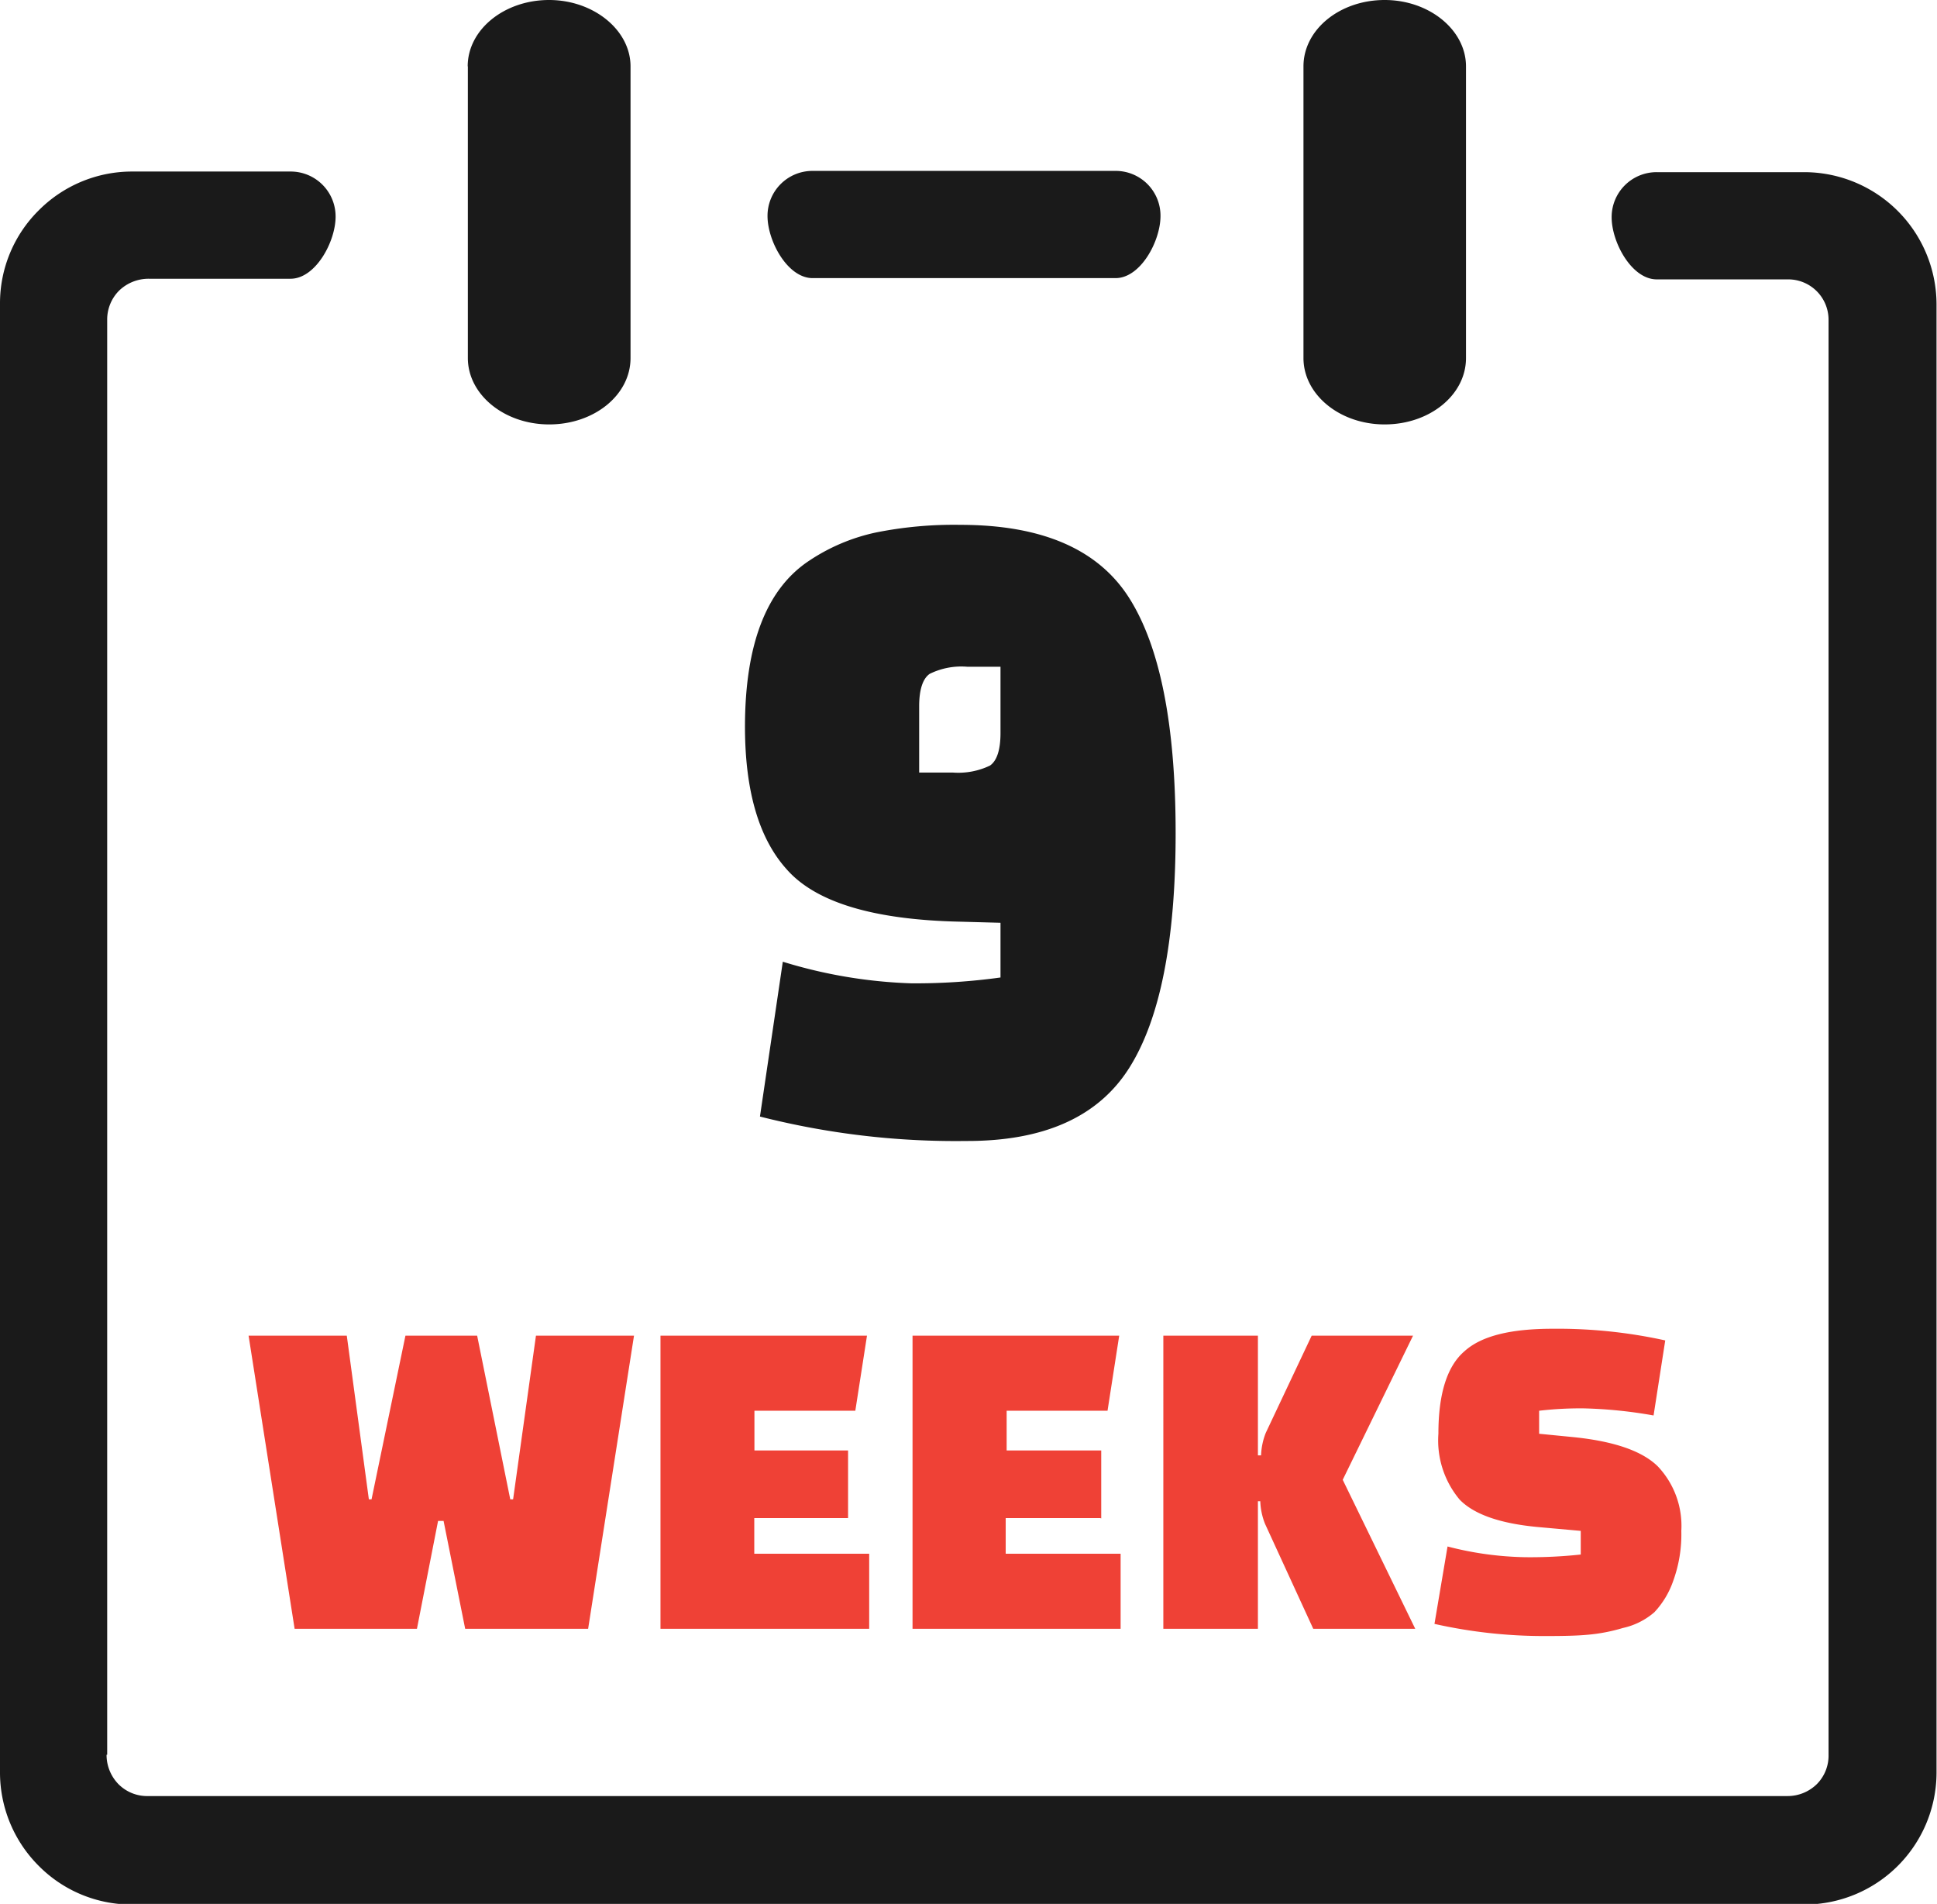 <svg id="Layer_1" data-name="Layer 1" xmlns="http://www.w3.org/2000/svg" viewBox="0 0 122.88 120.76"><defs><style>.cls-1{fill:#ef4136;}.cls-2{fill:#1a1a1a;}</style></defs><title>nine-weeks</title><path class="cls-1" d="M34,84.72h6.22l-2.91,18.59H29.51l-1.37-6.84h-.35l-1.34,6.84H18.69L15.77,84.72H22l1.4,10.38h.17l2.15-10.38h4.55L32.37,95.1h.18L34,84.72ZM53.8,96.29H47.85v2.26h7.29v4.76H41.9V84.72H55l-.74,4.76h-6.4V92H53.8v4.31Zm16,0h-6v2.26h7.29v4.76H57.89V84.72H71l-.74,4.76h-6.4V92h6v4.31Zm10-1.07v8.09h-6V84.72h6v7.59H80a4.25,4.25,0,0,1,.3-1.43l2.91-6.16h6.43l-4.46,9.14,4.6,9.45H83.31l-3.06-6.66a4.25,4.25,0,0,1-.3-1.43ZM91,103l.83-4.91a20.88,20.88,0,0,0,4.93.68,29.85,29.85,0,0,0,3.52-.17V97.1l-2.68-.24q-3.63-.33-5-1.74a5.84,5.84,0,0,1-1.35-4.18q0-3.81,1.65-5.23c1.1-1,3-1.43,5.6-1.43a31.77,31.77,0,0,1,7.14.74l-.74,4.76a29,29,0,0,0-4.43-.45,22.67,22.67,0,0,0-2.83.15v1.46l2.14.21q3.9.39,5.39,1.86a5.49,5.49,0,0,1,1.49,4.09,8.61,8.61,0,0,1-.51,3.16,5.54,5.54,0,0,1-1.2,2,4.52,4.52,0,0,1-2,1,11,11,0,0,1-2.25.43c-.64.06-1.5.08-2.57.08A31.72,31.72,0,0,1,91,103Z"/><path class="cls-2" d="M82.69,4.21C82.69,1.87,85,0,87.84,0S93,1.91,93,4.21v18.5c0,2.34-2.3,4.21-5.16,4.21s-5.15-1.9-5.15-4.21V4.21ZM58.31,44.8V49h2.12a4.64,4.64,0,0,0,2.37-.44c.44-.3.67-1,.67-2.06V42.29H61.36a4.54,4.54,0,0,0-2.38.45c-.44.3-.67,1-.67,2.06Zm5.16,13.73-2.58-.07q-8.25-.18-11-3.34-2.62-2.92-2.63-9,0-7.87,4.08-10.56a12.18,12.18,0,0,1,4.25-1.79,25.06,25.06,0,0,1,5.33-.48q7.78,0,10.72,4.65t2.94,14.9q0,10.23-2.94,14.89T61.3,72.37a50.38,50.38,0,0,1-13.09-1.55L49.66,61a31,31,0,0,0,8.14,1.37A39.29,39.29,0,0,0,63.47,62V58.53ZM29.67,4.21C29.67,1.87,32,0,34.83,0S40,1.91,40,4.21v18.5c0,2.34-2.3,4.21-5.16,4.21s-5.16-1.9-5.16-4.21V4.21ZM6.76,111.3a2.66,2.66,0,0,0,.76,1.87,2.56,2.56,0,0,0,1.87.75h104a2.65,2.65,0,0,0,1.86-.75,2.56,2.56,0,0,0,.75-1.87v-91a2.56,2.56,0,0,0-2.57-2.58h-8.33c-1.59,0-2.86-2.35-2.86-3.94a2.85,2.85,0,0,1,2.86-2.86h9.41a8.4,8.4,0,0,1,8.34,8.34v93.2a8.38,8.38,0,0,1-8.34,8.34H8.34a8.28,8.28,0,0,1-5.88-2.45A8.37,8.37,0,0,1,0,112.42V19.22a8.29,8.29,0,0,1,2.46-5.88,8.35,8.35,0,0,1,5.88-2.46H18.43a2.85,2.85,0,0,1,2.86,2.86c0,1.59-1.27,3.94-2.86,3.94h-9a2.69,2.69,0,0,0-1.87.75A2.59,2.59,0,0,0,6.8,20.3c0,28.81,0,62.06,0,91ZM51.55,17.64c-1.59,0-2.86-2.35-2.86-3.94a2.85,2.85,0,0,1,2.86-2.86H70.77a2.84,2.84,0,0,1,2.85,2.86c0,1.59-1.26,3.94-2.85,3.94Z"/></svg>